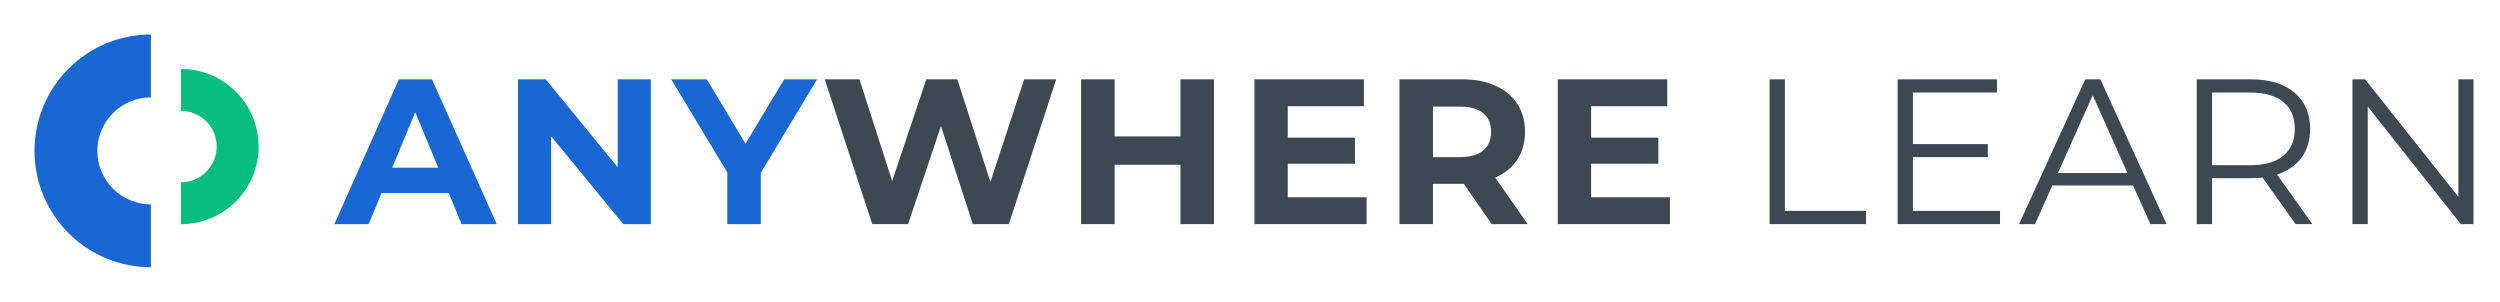 <svg width="290" height="35" viewBox="0 0 290 35" fill="none" xmlns="http://www.w3.org/2000/svg">
<g clip-path="url(#clip0)">
<g filter="url(#filter0_b)">
<path d="M52.056 22.4H44.256L42.768 26H38.784L46.272 9.2H50.112L57.624 26H53.544L52.056 22.4ZM50.832 19.448L48.168 13.016L45.504 19.448H50.832ZM75.495 9.2V26H72.303L63.927 15.8V26H60.087V9.2H63.303L71.655 19.4V9.2H75.495ZM88.254 20.048V26H84.366V20L77.862 9.2H81.99L86.478 16.664L90.966 9.2H94.782L88.254 20.048Z" fill="#1967D3"/>
<path d="M122.521 9.2L117.025 26H112.849L109.153 14.624L105.337 26H101.185L95.665 9.2H99.697L103.489 21.008L107.449 9.2H111.049L114.889 21.104L118.801 9.2H122.521ZM140.819 9.2V26H136.931V19.112H129.299V26H125.411V9.2H129.299V15.824H136.931V9.2H140.819ZM158.522 22.88V26H145.514V9.2H158.21V12.32H149.378V15.968H157.178V18.992H149.378V22.88H158.522ZM173.039 26L169.799 21.32H169.607H166.223V26H162.335V9.2H169.607C171.095 9.2 172.383 9.448 173.471 9.944C174.575 10.44 175.423 11.144 176.015 12.056C176.607 12.968 176.903 14.048 176.903 15.296C176.903 16.544 176.599 17.624 175.991 18.536C175.399 19.432 174.551 20.12 173.447 20.6L177.215 26H173.039ZM172.967 15.296C172.967 14.352 172.663 13.632 172.055 13.136C171.447 12.624 170.559 12.368 169.391 12.368H166.223V18.224H169.391C170.559 18.224 171.447 17.968 172.055 17.456C172.663 16.944 172.967 16.224 172.967 15.296ZM193.712 22.88V26H180.704V9.2H193.4V12.32H184.568V15.968H192.368V18.992H184.568V22.88H193.712ZM205.271 9.2H207.047V24.464H216.455V26H205.271V9.2ZM232.003 24.464V26H220.123V9.2H231.643V10.736H221.899V16.712H230.587V18.224H221.899V24.464H232.003ZM247.434 21.512H238.074L236.058 26H234.21L241.89 9.2H243.642L251.322 26H249.45L247.434 21.512ZM246.786 20.072L242.754 11.048L238.722 20.072H246.786ZM266.293 26L262.453 20.6C262.021 20.648 261.573 20.672 261.109 20.672H256.597V26H254.821V9.2H261.109C263.253 9.2 264.933 9.712 266.149 10.736C267.365 11.76 267.973 13.168 267.973 14.96C267.973 16.272 267.637 17.384 266.965 18.296C266.309 19.192 265.365 19.84 264.133 20.24L268.237 26H266.293ZM261.061 19.16C262.725 19.16 263.997 18.792 264.877 18.056C265.757 17.32 266.197 16.288 266.197 14.96C266.197 13.6 265.757 12.56 264.877 11.84C263.997 11.104 262.725 10.736 261.061 10.736H256.597V19.16H261.061ZM286.925 9.2V26H285.461L274.661 12.368V26H272.885V9.2H274.349L285.173 22.832V9.2H286.925Z" fill="#3C4852"/>
</g>
<rect width="35" height="35" rx="6" fill="white"/>
<path d="M17.5 31C13.92 31 10.486 29.578 7.954 27.046C5.422 24.514 4 21.08 4 17.5C4 13.92 5.422 10.486 7.954 7.954C10.486 5.422 13.92 4 17.5 4L17.5 11.294C15.854 11.294 14.275 11.948 13.112 13.112C11.948 14.275 11.294 15.854 11.294 17.5C11.294 19.146 11.948 20.724 13.112 21.888C14.275 23.052 15.854 23.706 17.5 23.706L17.5 31Z" fill="#1967D3"/>
<path d="M21 8C23.387 8 25.676 8.948 27.364 10.636C29.052 12.324 30 14.613 30 17C30 19.387 29.052 21.676 27.364 23.364C25.676 25.052 23.387 26 21 26L21 21.137C22.097 21.137 23.15 20.701 23.926 19.926C24.701 19.15 25.137 18.097 25.137 17C25.137 15.903 24.701 14.85 23.926 14.074C23.15 13.299 22.097 12.863 21 12.863L21 8Z" fill="#08BD80"/>
</g>
<defs>
<filter id="filter0_b" x="34.784" y="5.2" width="256.141" height="24.8" filterUnits="userSpaceOnUse" color-interpolation-filters="sRGB">
<feFlood flood-opacity="0" result="BackgroundImageFix"/>
<feGaussianBlur in="BackgroundImage" stdDeviation="2"/>
<feComposite in2="SourceAlpha" operator="in" result="effect1_backgroundBlur"/>
<feBlend mode="normal" in="SourceGraphic" in2="effect1_backgroundBlur" result="shape"/>
</filter>
<clipPath id="clip0">
<rect width="290" height="35" fill="white"/>
</clipPath>
</defs>
</svg>
